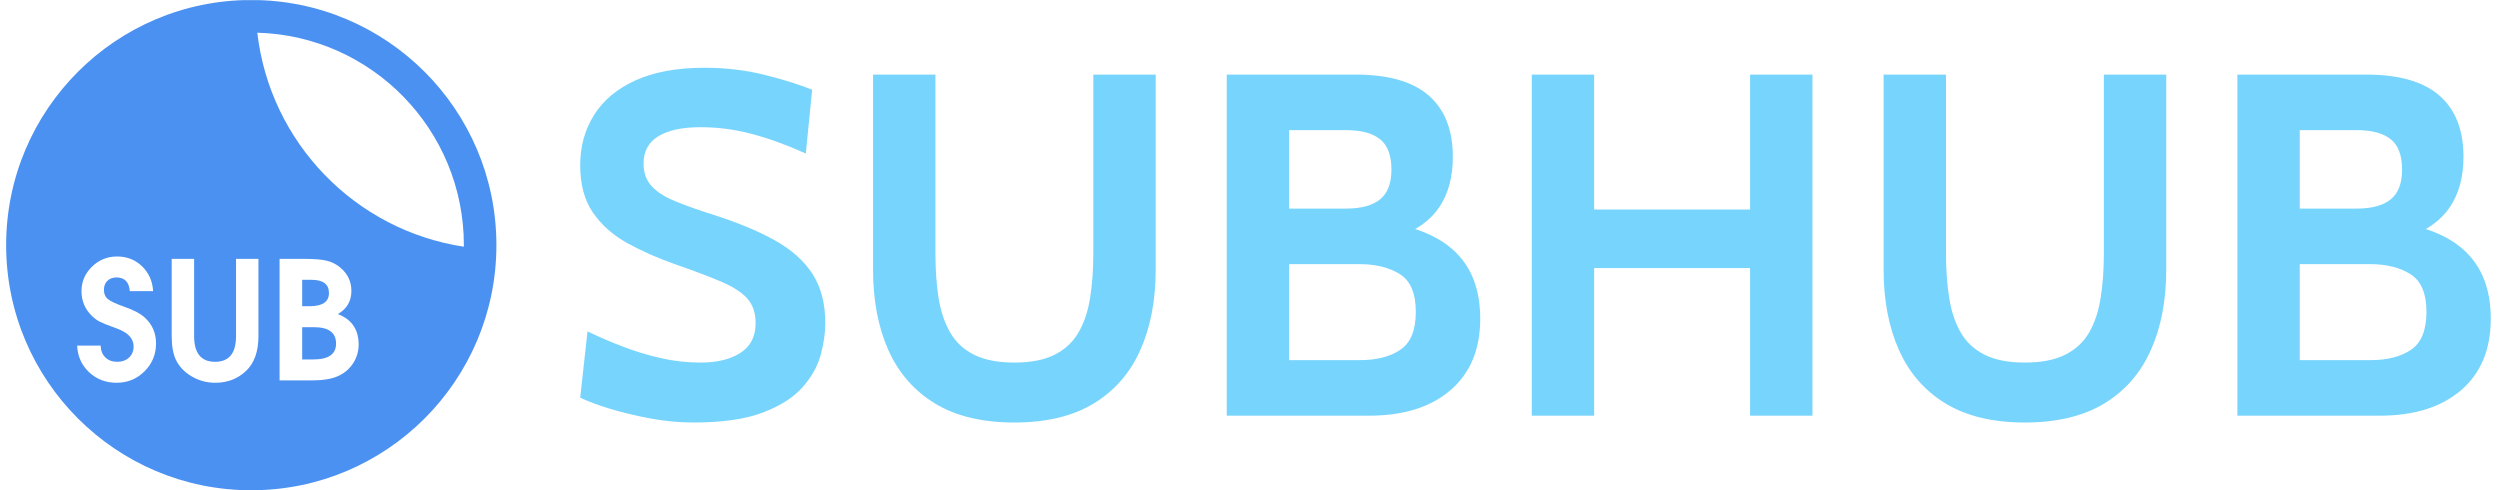 <svg xmlns="http://www.w3.org/2000/svg" version="1.1" xmlns:xlink="http://www.w3.org/1999/xlink" xmlns:svgjs="http://svgjs.dev/svgjs" width="1000" height="196" viewBox="0 0 1000 196"><g transform="matrix(1,0,0,1,-0.606,0.053)"><svg viewBox="0 0 396 78" data-background-color="#ffffff" preserveAspectRatio="xMidYMid meet" height="196" width="1000" xmlns="http://www.w3.org/2000/svg" xmlns:xlink="http://www.w3.org/1999/xlink"><g id="tight-bounds" transform="matrix(1,0,0,1,0.24,-0.021)"><svg viewBox="0 0 395.52 78.042" height="78.042" width="395.52"><g><svg viewBox="0 0 514.342 101.487" height="78.042" width="395.52"><g transform="matrix(1,0,0,1,118.822,14.026)"><svg viewBox="0 0 395.52 73.435" height="73.435" width="395.52"><g id="textblocktransform"><svg viewBox="0 0 395.52 73.435" height="73.435" width="395.52" id="textblock"><g><svg viewBox="0 0 395.52 73.435" height="73.435" width="395.52"><g transform="matrix(1,0,0,1,0,0)"><svg width="395.52" viewBox="2.4 -35.7 196.04 36.4" height="73.435" data-palette-color="#77d4fc"><path d="M14 0.7L14 0.7Q11.88 0.7 9.63 0.29 7.38-0.13 5.45-0.71 3.53-1.3 2.4-1.85L2.4-1.85 3.15-8.65Q4.9-7.8 6.8-7.08 8.7-6.35 10.7-5.9 12.7-5.45 14.75-5.45L14.75-5.45Q17.3-5.45 18.85-6.45 20.4-7.45 20.4-9.5L20.4-9.5Q20.4-11.08 19.53-12.04 18.65-13 16.85-13.76 15.05-14.53 12.25-15.5L12.25-15.5Q9.45-16.48 7.23-17.71 5-18.95 3.7-20.85 2.4-22.75 2.4-25.7L2.4-25.7Q2.4-28.6 3.83-30.86 5.25-33.13 8.09-34.41 10.93-35.7 15.15-35.7L15.15-35.7Q18.35-35.7 21.25-34.99 24.15-34.27 26.2-33.45L26.2-33.45 25.55-26.9Q22.6-28.23 20.01-28.91 17.43-29.6 14.75-29.6L14.75-29.6Q11.95-29.6 10.43-28.68 8.9-27.75 8.9-25.9L8.9-25.9Q8.9-24.43 9.75-23.53 10.6-22.63 12.18-21.99 13.75-21.35 15.95-20.65L15.95-20.65Q19.75-19.45 22.34-18.01 24.93-16.57 26.24-14.54 27.55-12.5 27.55-9.5L27.55-9.5Q27.55-8 27.08-6.24 26.6-4.48 25.2-2.9 23.8-1.33 21.11-0.31 18.43 0.7 14 0.7ZM46.95 0.7L46.95 0.7Q42.02 0.7 38.81-1.25 35.6-3.2 34.02-6.73 32.45-10.25 32.45-15L32.45-15 32.45-35 38.85-35 38.85-16.65Q38.85-14.15 39.17-12.09 39.5-10.03 40.36-8.54 41.22-7.05 42.82-6.25 44.42-5.45 46.95-5.45L46.95-5.45Q49.47-5.45 51.07-6.25 52.67-7.05 53.53-8.54 54.4-10.03 54.72-12.09 55.05-14.15 55.05-16.65L55.05-16.65 55.05-35 61.45-35 61.45-15Q61.45-10.25 59.87-6.73 58.3-3.2 55.09-1.25 51.87 0.7 46.95 0.7ZM83.34 0L68.74 0 68.74-35 81.94-35Q87.02-35 89.48-32.84 91.94-30.68 91.94-26.55L91.94-26.55Q91.94-23.48 90.56-21.41 89.17-19.35 86.39-18.4L86.39-18.4 86.39-19.6Q90.59-18.7 92.67-16.3 94.75-13.9 94.75-9.95L94.75-9.95Q94.75-5.23 91.69-2.61 88.64 0 83.34 0L83.34 0ZM75.14-15.55L75.14-5.7 82.39-5.7Q85.02-5.7 86.58-6.78 88.14-7.85 88.14-10.65L88.14-10.65Q88.14-13.5 86.5-14.53 84.84-15.55 82.39-15.55L82.39-15.55 75.14-15.55ZM75.14-29.3L75.14-21.25 81-21.25Q83.32-21.25 84.48-22.2 85.64-23.15 85.64-25.25L85.64-25.25Q85.64-27.43 84.48-28.36 83.32-29.3 81-29.3L81-29.3 75.14-29.3ZM106.44 0L100.04 0 100.04-35 106.44-35 106.44-21.15 122.44-21.15 122.44-35 128.84-35 128.84 0 122.44 0 122.44-15.15 106.44-15.15 106.44 0ZM150.64 0.7L150.64 0.7Q145.72 0.7 142.5-1.25 139.29-3.2 137.72-6.73 136.14-10.25 136.14-15L136.14-15 136.14-35 142.54-35 142.54-16.65Q142.54-14.15 142.87-12.09 143.19-10.03 144.05-8.54 144.91-7.05 146.51-6.25 148.12-5.45 150.64-5.45L150.64-5.45Q153.16-5.45 154.76-6.25 156.37-7.05 157.23-8.54 158.09-10.03 158.41-12.09 158.74-14.15 158.74-16.65L158.74-16.65 158.74-35 165.14-35 165.14-15Q165.14-10.25 163.56-6.73 161.99-3.2 158.78-1.25 155.56 0.7 150.64 0.7ZM187.04 0L172.44 0 172.44-35 185.64-35Q190.71-35 193.18-32.84 195.64-30.68 195.64-26.55L195.64-26.55Q195.64-23.48 194.25-21.41 192.86-19.35 190.09-18.4L190.09-18.4 190.09-19.6Q194.29-18.7 196.36-16.3 198.44-13.9 198.44-9.95L198.44-9.95Q198.44-5.23 195.39-2.61 192.34 0 187.04 0L187.04 0ZM178.84-15.55L178.84-5.7 186.09-5.7Q188.71-5.7 190.28-6.78 191.84-7.85 191.84-10.65L191.84-10.65Q191.84-13.5 190.19-14.53 188.54-15.55 186.09-15.55L186.09-15.55 178.84-15.55ZM178.84-29.3L178.84-21.25 184.69-21.25Q187.01-21.25 188.18-22.2 189.34-23.15 189.34-25.25L189.34-25.25Q189.34-27.43 188.18-28.36 187.01-29.3 184.69-29.3L184.69-29.3 178.84-29.3Z" opacity="1" transform="matrix(1,0,0,1,0,0)" fill="#77d4fc" class="wordmark-text-0" data-fill-palette-color="primary" id="text-0"></path></svg></g></svg></g></svg></g></svg></g><g><svg viewBox="0 0 101.486 101.487" height="101.487" width="101.486"><g><svg xmlns="http://www.w3.org/2000/svg" xmlns:xlink="http://www.w3.org/1999/xlink" version="1.1" x="0" y="0" viewBox="9.8 10.69 141.732 141.734" enable-background="new 0 0 161.492 162.732" xml:space="preserve" height="101.487" width="101.486" class="icon-icon-0" data-fill-palette-color="accent" id="icon-0"><g fill="#4b91f1" data-fill-palette-color="accent"><path d="M80.666 10.69C41.527 10.69 9.8 42.419 9.8 81.557s31.727 70.867 70.865 70.867 70.867-31.729 70.867-70.867S119.804 10.69 80.666 10.69zM49.813 118.028c-2.212 2.212-4.898 3.318-8.059 3.318-3.162 0-5.822-1.018-7.981-3.054-2.161-2.038-3.311-4.601-3.45-7.693h6.794c0.035 1.406 0.483 2.538 1.345 3.397 0.86 0.862 2.01 1.292 3.451 1.292 1.404 0 2.544-0.413 3.423-1.238 0.876-0.825 1.317-1.887 1.317-3.188 0-2.281-1.58-4.001-4.74-5.162-2.53-0.911-4.208-1.58-5.031-2.001-0.827-0.421-1.607-1.001-2.344-1.738-1.97-1.931-2.951-4.301-2.951-7.112 0-2.737 1.008-5.091 3.028-7.059 2.021-1.966 4.435-2.951 7.245-2.951 2.879 0 5.293 0.948 7.243 2.846 1.949 1.896 3.011 4.285 3.188 7.164h-6.743c-0.211-2.635-1.494-3.95-3.848-3.95-1.087 0-1.966 0.325-2.633 0.974-0.667 0.65-1.001 1.521-1.001 2.609 0 1.157 0.386 2.054 1.16 2.686 0.773 0.633 2.354 1.371 4.742 2.213 2.737 0.947 4.74 2.021 6.004 3.213 2.107 1.968 3.161 4.427 3.161 7.375C53.132 113.13 52.025 115.816 49.813 118.028zM82.738 107.86c0 4.461-1.202 7.823-3.609 10.089-2.405 2.266-5.365 3.397-8.876 3.397-2.458 0-4.733-0.614-6.822-1.845-2.091-1.228-3.608-2.826-4.557-4.792-0.809-1.722-1.212-4.005-1.212-6.85V85.526h6.48v22.334c0 4.954 2.019 7.429 6.058 7.429s6.06-2.475 6.06-7.429V85.526h6.479V107.86zM110.079 115.762c-1.09 1.652-2.556 2.879-4.4 3.688-1.843 0.809-4.329 1.213-7.452 1.213h-9.378V85.526h6.953c3.021 0 5.276 0.184 6.771 0.551 1.493 0.369 2.835 1.081 4.029 2.135 2.002 1.757 3.004 3.951 3.004 6.585 0 2.949-1.299 5.182-3.899 6.69 2.178 0.843 3.758 2.089 4.742 3.738 0.842 1.407 1.265 3.076 1.265 5.005C111.713 112.268 111.167 114.113 110.079 115.762zM82.407 20.141c33.138 0.926 59.719 28.058 59.719 61.416 0 0.152-0.01 0.301-0.014 0.454C110.702 77.263 86.067 51.898 82.407 20.141z" fill="#4b91f1" data-fill-palette-color="accent"></path><path d="M98.806 105.281h-3.423v9.322h3.265c4.354 0 6.531-1.528 6.531-4.582C105.179 106.861 103.055 105.281 98.806 105.281z" fill="#4b91f1" data-fill-palette-color="accent"></path><path d="M103.125 95.403c0-2.546-1.687-3.821-5.057-3.821h-2.686v7.64h2.105C101.247 99.221 103.125 97.95 103.125 95.403z" fill="#4b91f1" data-fill-palette-color="accent"></path></g></svg></g></svg></g></svg></g><defs></defs></svg><rect width="395.52" height="78.042" fill="none" stroke="none" visibility="hidden"></rect></g></svg></g></svg>